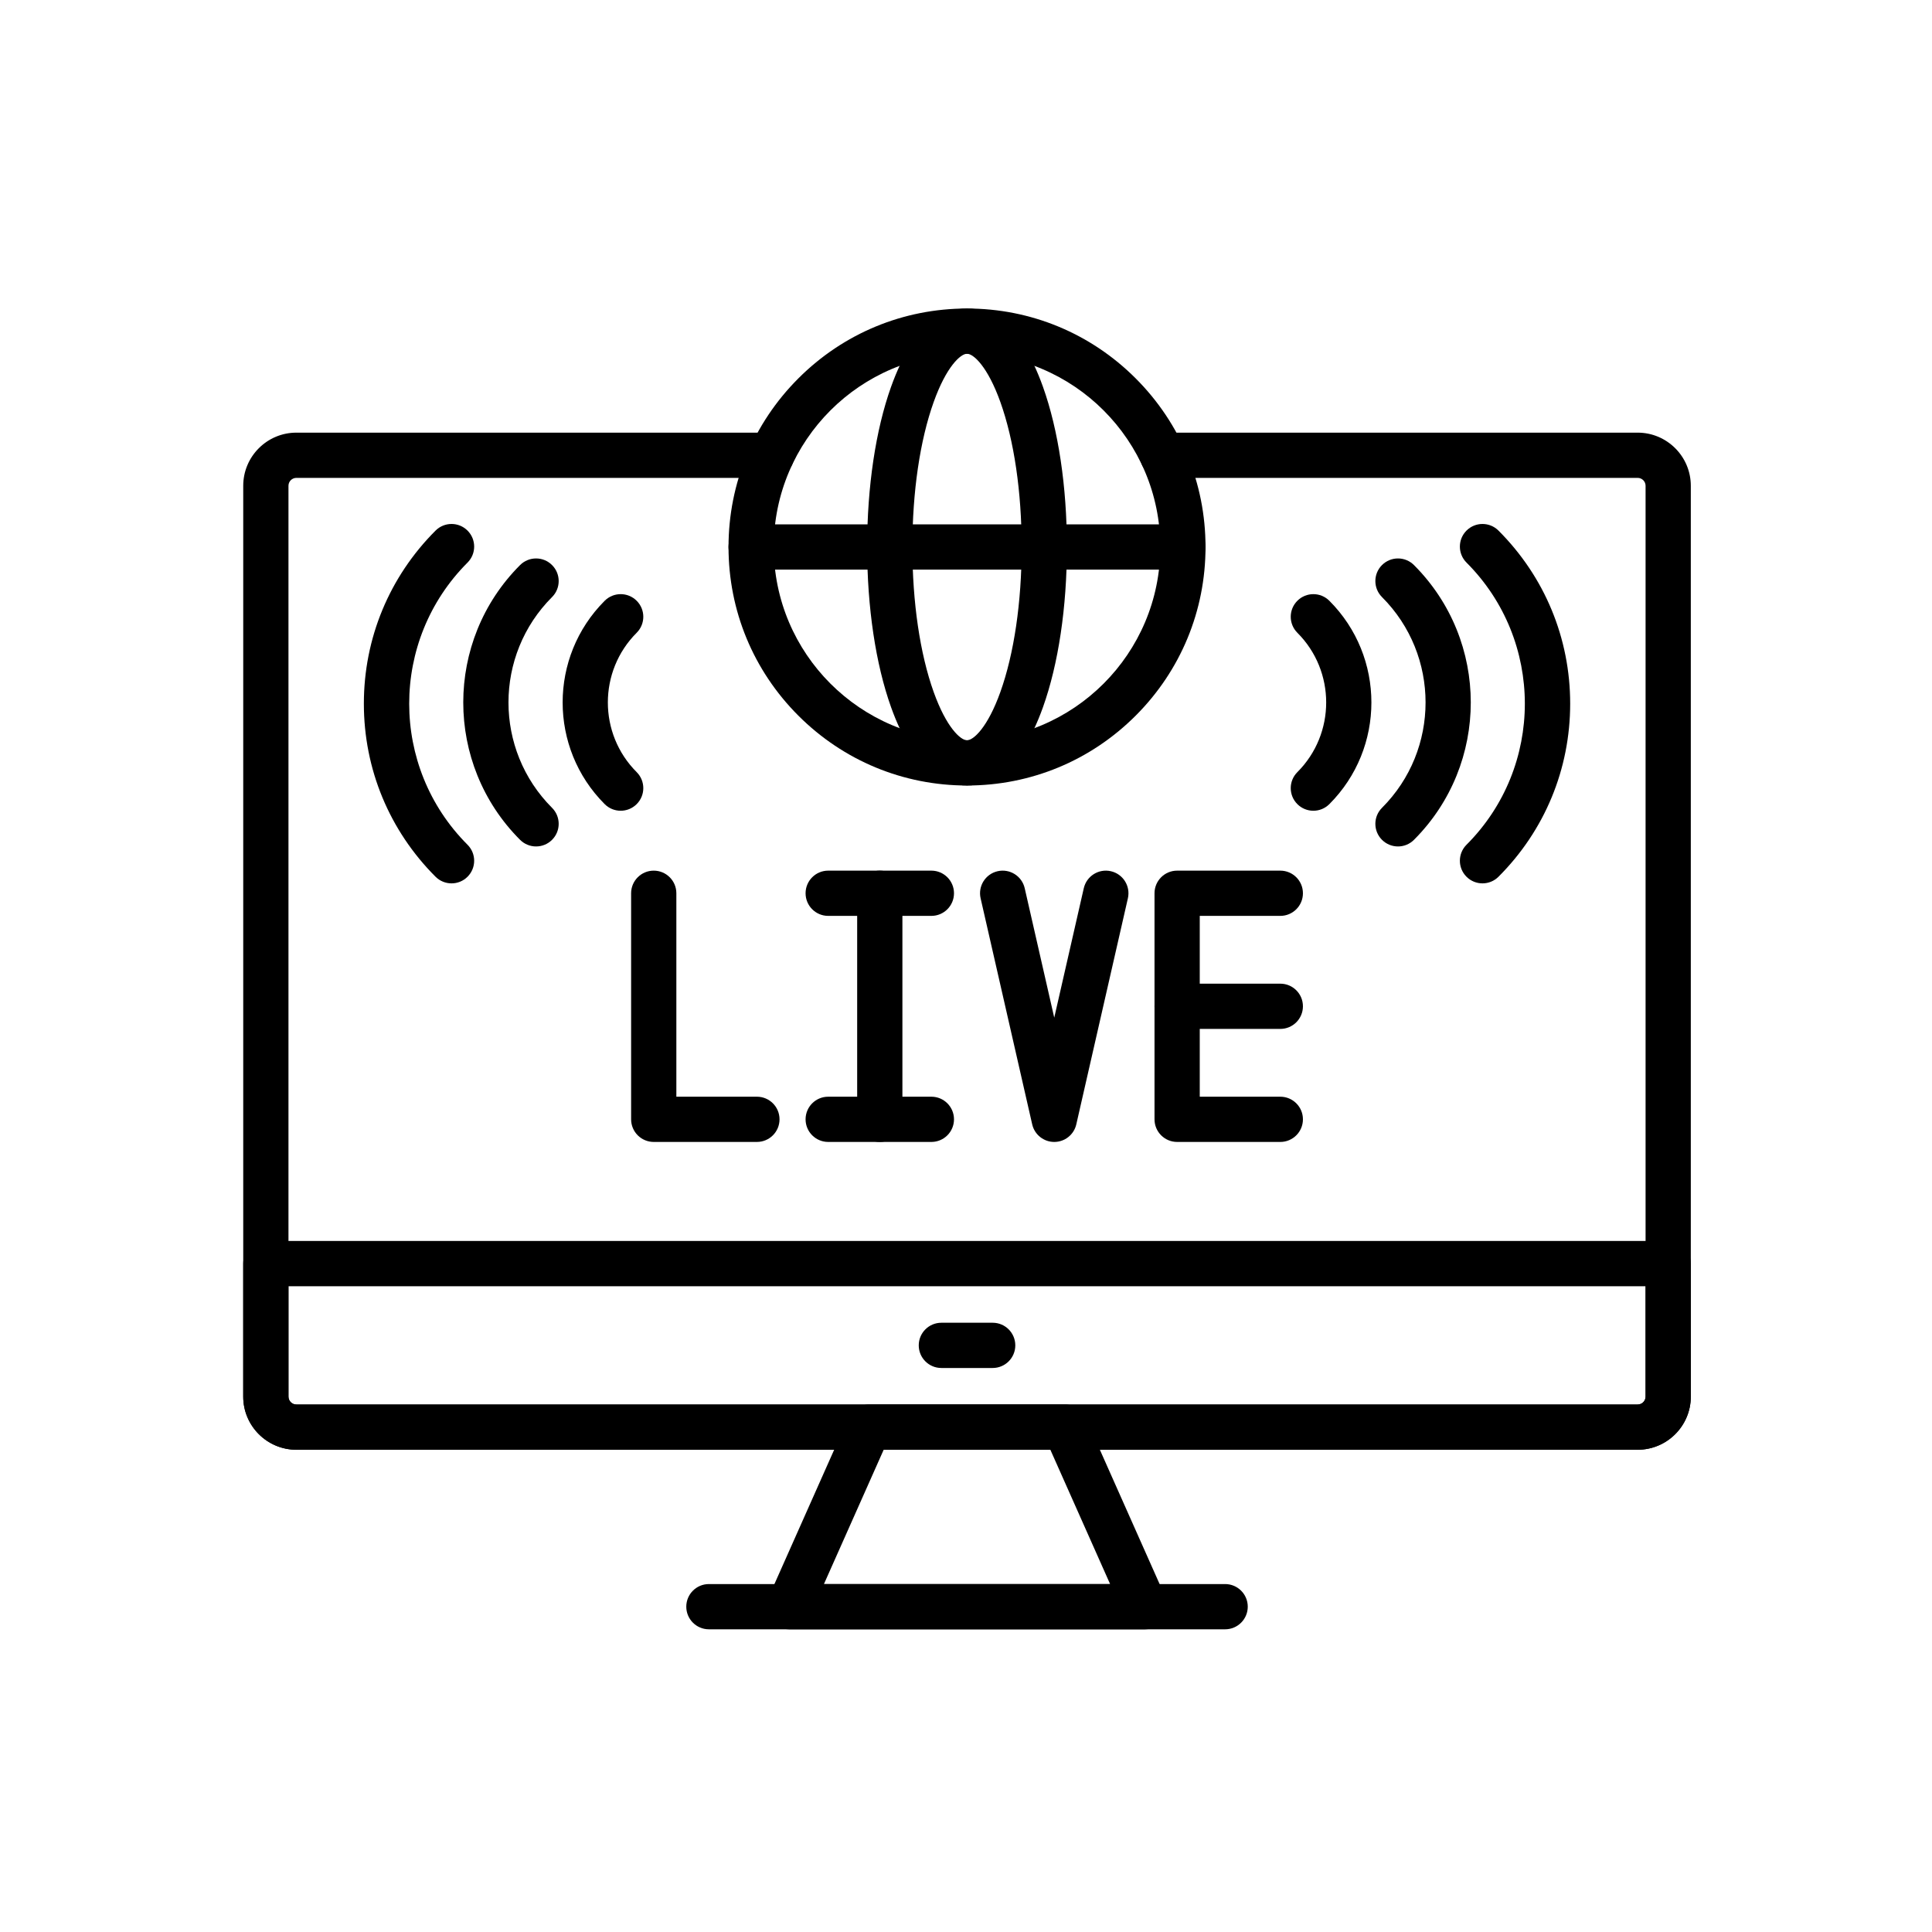 <svg enable-background="new 0 0 492 492" height="512" viewBox="0 0 492 492" width="512" xmlns="http://www.w3.org/2000/svg"><g id="Layer_1"><g><g><g><path clip-rule="evenodd" d="m252.794 348.369h-13.068c-3.181 0-5.76-2.579-5.76-5.76s2.579-5.76 5.76-5.76h13.068c3.181 0 5.76 2.579 5.76 5.76s-2.579 5.76-5.76 5.76z" fill="rgb(0,0,0)" fill-rule="evenodd"/></g><g><path clip-rule="evenodd" d="m291.564 414.915h-90.609c-1.95 0-3.768-.987-4.83-2.622s-1.225-3.697-.433-5.479l20.339-45.724c.925-2.079 2.987-3.419 5.263-3.419h49.93c2.275 0 4.338 1.34 5.263 3.419l20.339 45.724c.793 1.782.63 3.844-.433 5.479-1.061 1.635-2.878 2.622-4.829 2.622zm-81.742-11.52h72.876l-15.215-34.204h-42.446z" fill="rgb(0,0,0)" fill-rule="evenodd"/></g><g><path clip-rule="evenodd" d="m311.992 414.915h-131.464c-3.181 0-5.76-2.579-5.76-5.76s2.579-5.76 5.76-5.76h131.464c3.181 0 5.76 2.579 5.76 5.76s-2.578 5.76-5.76 5.76z" fill="rgb(0,0,0)" fill-rule="evenodd"/></g><g><path clip-rule="evenodd" d="m417.048 369.191h-341.576c-7.461 0-13.532-6.07-13.532-13.532v-33.871c0-3.181 2.579-5.76 5.76-5.76h357.12c3.181 0 5.76 2.579 5.76 5.76v33.872c0 7.461-6.07 13.531-13.532 13.531zm-343.588-41.643v28.112c0 1.109.902 2.012 2.012 2.012h341.576c1.109 0 2.012-.902 2.012-2.012v-28.112z" fill="rgb(0,0,0)" fill-rule="evenodd"/></g><g><path clip-rule="evenodd" d="m417.049 369.191h-341.577c-7.461 0-13.531-6.07-13.531-13.531v-231.952c0-7.461 6.07-13.531 13.531-13.531h121.012c3.181 0 5.76 2.579 5.76 5.76s-2.579 5.76-5.76 5.76h-121.012c-1.109 0-2.011.902-2.011 2.011v231.952c0 1.109.902 2.011 2.011 2.011h341.577c1.109 0 2.011-.902 2.011-2.011v-231.952c0-1.109-.902-2.011-2.011-2.011h-121.013c-3.181 0-5.76-2.579-5.76-5.76s2.579-5.76 5.76-5.76h121.012c7.461 0 13.531 6.07 13.531 13.531v231.952c.001 7.461-6.069 13.531-13.53 13.531z" fill="rgb(0,0,0)" fill-rule="evenodd"/></g><g><g><path clip-rule="evenodd" d="m246.26 200.037c-16.223 0-31.475-6.318-42.947-17.789s-17.789-26.724-17.789-42.947 6.318-31.475 17.789-42.947c11.472-11.471 26.724-17.789 42.947-17.789s31.475 6.318 42.947 17.789c11.471 11.472 17.789 26.724 17.789 42.947s-6.318 31.475-17.789 42.947c-11.472 11.472-26.724 17.789-42.947 17.789zm0-109.951c-27.138 0-49.216 22.078-49.216 49.216 0 27.137 22.078 49.216 49.216 49.216s49.216-22.078 49.216-49.216-22.078-49.216-49.216-49.216z" fill="rgb(0,0,0)" fill-rule="evenodd"/></g><g><path clip-rule="evenodd" d="m246.26 200.037c-5.568 0-13.443-3.456-19.335-19.921-3.933-10.99-6.099-25.485-6.099-40.815 0-15.329 2.166-29.824 6.099-40.815 5.892-16.465 13.767-19.921 19.335-19.921s13.443 3.456 19.335 19.921c3.933 10.991 6.099 25.486 6.099 40.815s-2.166 29.824-6.099 40.815c-5.892 16.465-13.767 19.921-19.335 19.921zm0-109.951c-1.645 0-5.263 3.271-8.488 12.283-3.499 9.777-5.426 22.893-5.426 36.933s1.927 27.156 5.426 36.933c3.225 9.012 6.843 12.283 8.488 12.283s5.263-3.271 8.488-12.283c3.499-9.777 5.426-22.893 5.426-36.933s-1.927-27.156-5.426-36.933c-3.225-9.012-6.843-12.283-8.488-12.283z" fill="rgb(0,0,0)" fill-rule="evenodd"/></g><g><path clip-rule="evenodd" d="m301.236 145.061h-109.952c-3.181 0-5.76-2.579-5.76-5.76s2.579-5.76 5.76-5.76h109.952c3.181 0 5.76 2.579 5.76 5.76 0 3.182-2.579 5.76-5.76 5.76z" fill="rgb(0,0,0)" fill-rule="evenodd"/></g></g><g><g><path clip-rule="evenodd" d="m166.478 290.805c-1.528 0-2.993-.607-4.073-1.687s-1.687-2.545-1.687-4.073v-57.568c0-3.181 2.579-5.76 5.76-5.76s5.76 2.579 5.76 5.76v51.807l20.514-.001c3.181 0 5.76 2.579 5.76 5.76s-2.579 5.76-5.76 5.76z" fill="rgb(0,0,0)" fill-rule="evenodd"/></g><g><path clip-rule="evenodd" d="m224.045 290.805c-3.181 0-5.76-2.579-5.76-5.76v-57.568c0-3.181 2.579-5.76 5.76-5.76s5.76 2.579 5.76 5.76v57.568c0 3.181-2.579 5.76-5.76 5.76z" fill="rgb(0,0,0)" fill-rule="evenodd"/></g><g><path clip-rule="evenodd" d="m326.042 262.021h-26.276c-3.181 0-5.76-2.579-5.76-5.76s2.579-5.76 5.76-5.76h26.276c3.181 0 5.76 2.579 5.76 5.76 0 3.182-2.579 5.76-5.76 5.76z" fill="rgb(0,0,0)" fill-rule="evenodd"/></g><g><path clip-rule="evenodd" d="m326.042 290.805h-26.275c-3.181 0-5.76-2.579-5.76-5.76v-57.568c0-3.181 2.579-5.76 5.76-5.76h26.275c3.181 0 5.76 2.579 5.76 5.76s-2.579 5.76-5.76 5.76h-20.515v46.048h20.515c3.181 0 5.76 2.579 5.76 5.76s-2.579 5.76-5.76 5.76z" fill="rgb(0,0,0)" fill-rule="evenodd"/></g><g><path clip-rule="evenodd" d="m237.183 233.237h-26.276c-3.181 0-5.76-2.579-5.76-5.76s2.579-5.76 5.76-5.76h26.276c3.181 0 5.76 2.579 5.76 5.76 0 3.182-2.579 5.76-5.76 5.76z" fill="rgb(0,0,0)" fill-rule="evenodd"/></g><g><path clip-rule="evenodd" d="m237.183 290.805h-26.276c-3.181 0-5.76-2.579-5.76-5.76s2.579-5.76 5.76-5.76h26.276c3.181 0 5.76 2.579 5.76 5.76s-2.579 5.76-5.76 5.76z" fill="rgb(0,0,0)" fill-rule="evenodd"/></g><g><path clip-rule="evenodd" d="m268.474 290.805c-2.688 0-5.018-1.858-5.616-4.478l-13.137-57.568c-.708-3.101 1.233-6.189 4.334-6.897 3.102-.708 6.19 1.233 6.897 4.334l7.521 32.96 7.522-32.96c.708-3.101 3.795-5.042 6.897-4.334 3.101.708 5.042 3.796 4.334 6.897l-13.138 57.568c-.596 2.619-2.926 4.478-5.614 4.478z" fill="rgb(0,0,0)" fill-rule="evenodd"/></g></g><g><g><g><path clip-rule="evenodd" d="m334.458 206.464c-1.474 0-2.948-.562-4.073-1.687-2.249-2.249-2.249-5.896 0-8.146 9.785-9.785 9.785-25.707 0-35.493-2.249-2.249-2.249-5.897 0-8.146 2.25-2.249 5.897-2.249 8.146 0 14.277 14.277 14.277 37.508 0 51.785-1.125 1.124-2.598 1.687-4.073 1.687z" fill="rgb(0,0,0)" fill-rule="evenodd"/></g><g><path clip-rule="evenodd" d="m356.007 215.555c-1.474 0-2.948-.562-4.073-1.687-2.249-2.25-2.249-5.897 0-8.146 14.798-14.798 14.798-38.877 0-53.676-2.249-2.249-2.249-5.897 0-8.146s5.897-2.25 8.146 0c19.29 19.29 19.29 50.677 0 69.967-1.125 1.126-2.599 1.688-4.073 1.688z" fill="rgb(0,0,0)" fill-rule="evenodd"/></g><g><path clip-rule="evenodd" d="m377.53 224.957c-1.474 0-2.948-.562-4.073-1.687-2.249-2.25-2.249-5.896 0-8.146 19.811-19.811 19.811-52.047 0-71.858-2.249-2.25-2.249-5.897 0-8.146s5.897-2.249 8.146 0c11.773 11.773 18.256 27.426 18.256 44.075s-6.484 32.302-18.256 44.075c-1.125 1.125-2.599 1.687-4.073 1.687z" fill="rgb(0,0,0)" fill-rule="evenodd"/></g></g><g><g><path clip-rule="evenodd" d="m158.062 206.464c-1.474 0-2.948-.562-4.073-1.687-14.277-14.277-14.277-37.508 0-51.785 2.25-2.249 5.896-2.249 8.146 0 2.25 2.25 2.25 5.897 0 8.146-9.786 9.785-9.786 25.707 0 35.493 2.25 2.25 2.25 5.897 0 8.146-1.125 1.124-2.599 1.687-4.073 1.687z" fill="rgb(0,0,0)" fill-rule="evenodd"/></g><g><path clip-rule="evenodd" d="m136.513 215.555c-1.474 0-2.948-.562-4.073-1.687-19.29-19.29-19.29-50.677 0-69.967 2.25-2.249 5.896-2.249 8.146 0 2.25 2.25 2.25 5.897 0 8.146-14.798 14.798-14.798 38.878 0 53.676 2.25 2.25 2.25 5.897 0 8.146-1.124 1.124-2.599 1.686-4.073 1.686z" fill="rgb(0,0,0)" fill-rule="evenodd"/></g><g><path clip-rule="evenodd" d="m114.99 224.957c-1.474 0-2.948-.562-4.073-1.687-11.773-11.773-18.256-27.426-18.256-44.075s6.484-32.302 18.256-44.075c2.25-2.249 5.896-2.249 8.146 0 2.25 2.25 2.25 5.896 0 8.146-19.811 19.811-19.811 52.047 0 71.858 2.25 2.25 2.25 5.897 0 8.146-1.124 1.125-2.598 1.687-4.073 1.687z" fill="rgb(0,0,0)" fill-rule="evenodd"/></g></g></g></g></g></g></svg>
